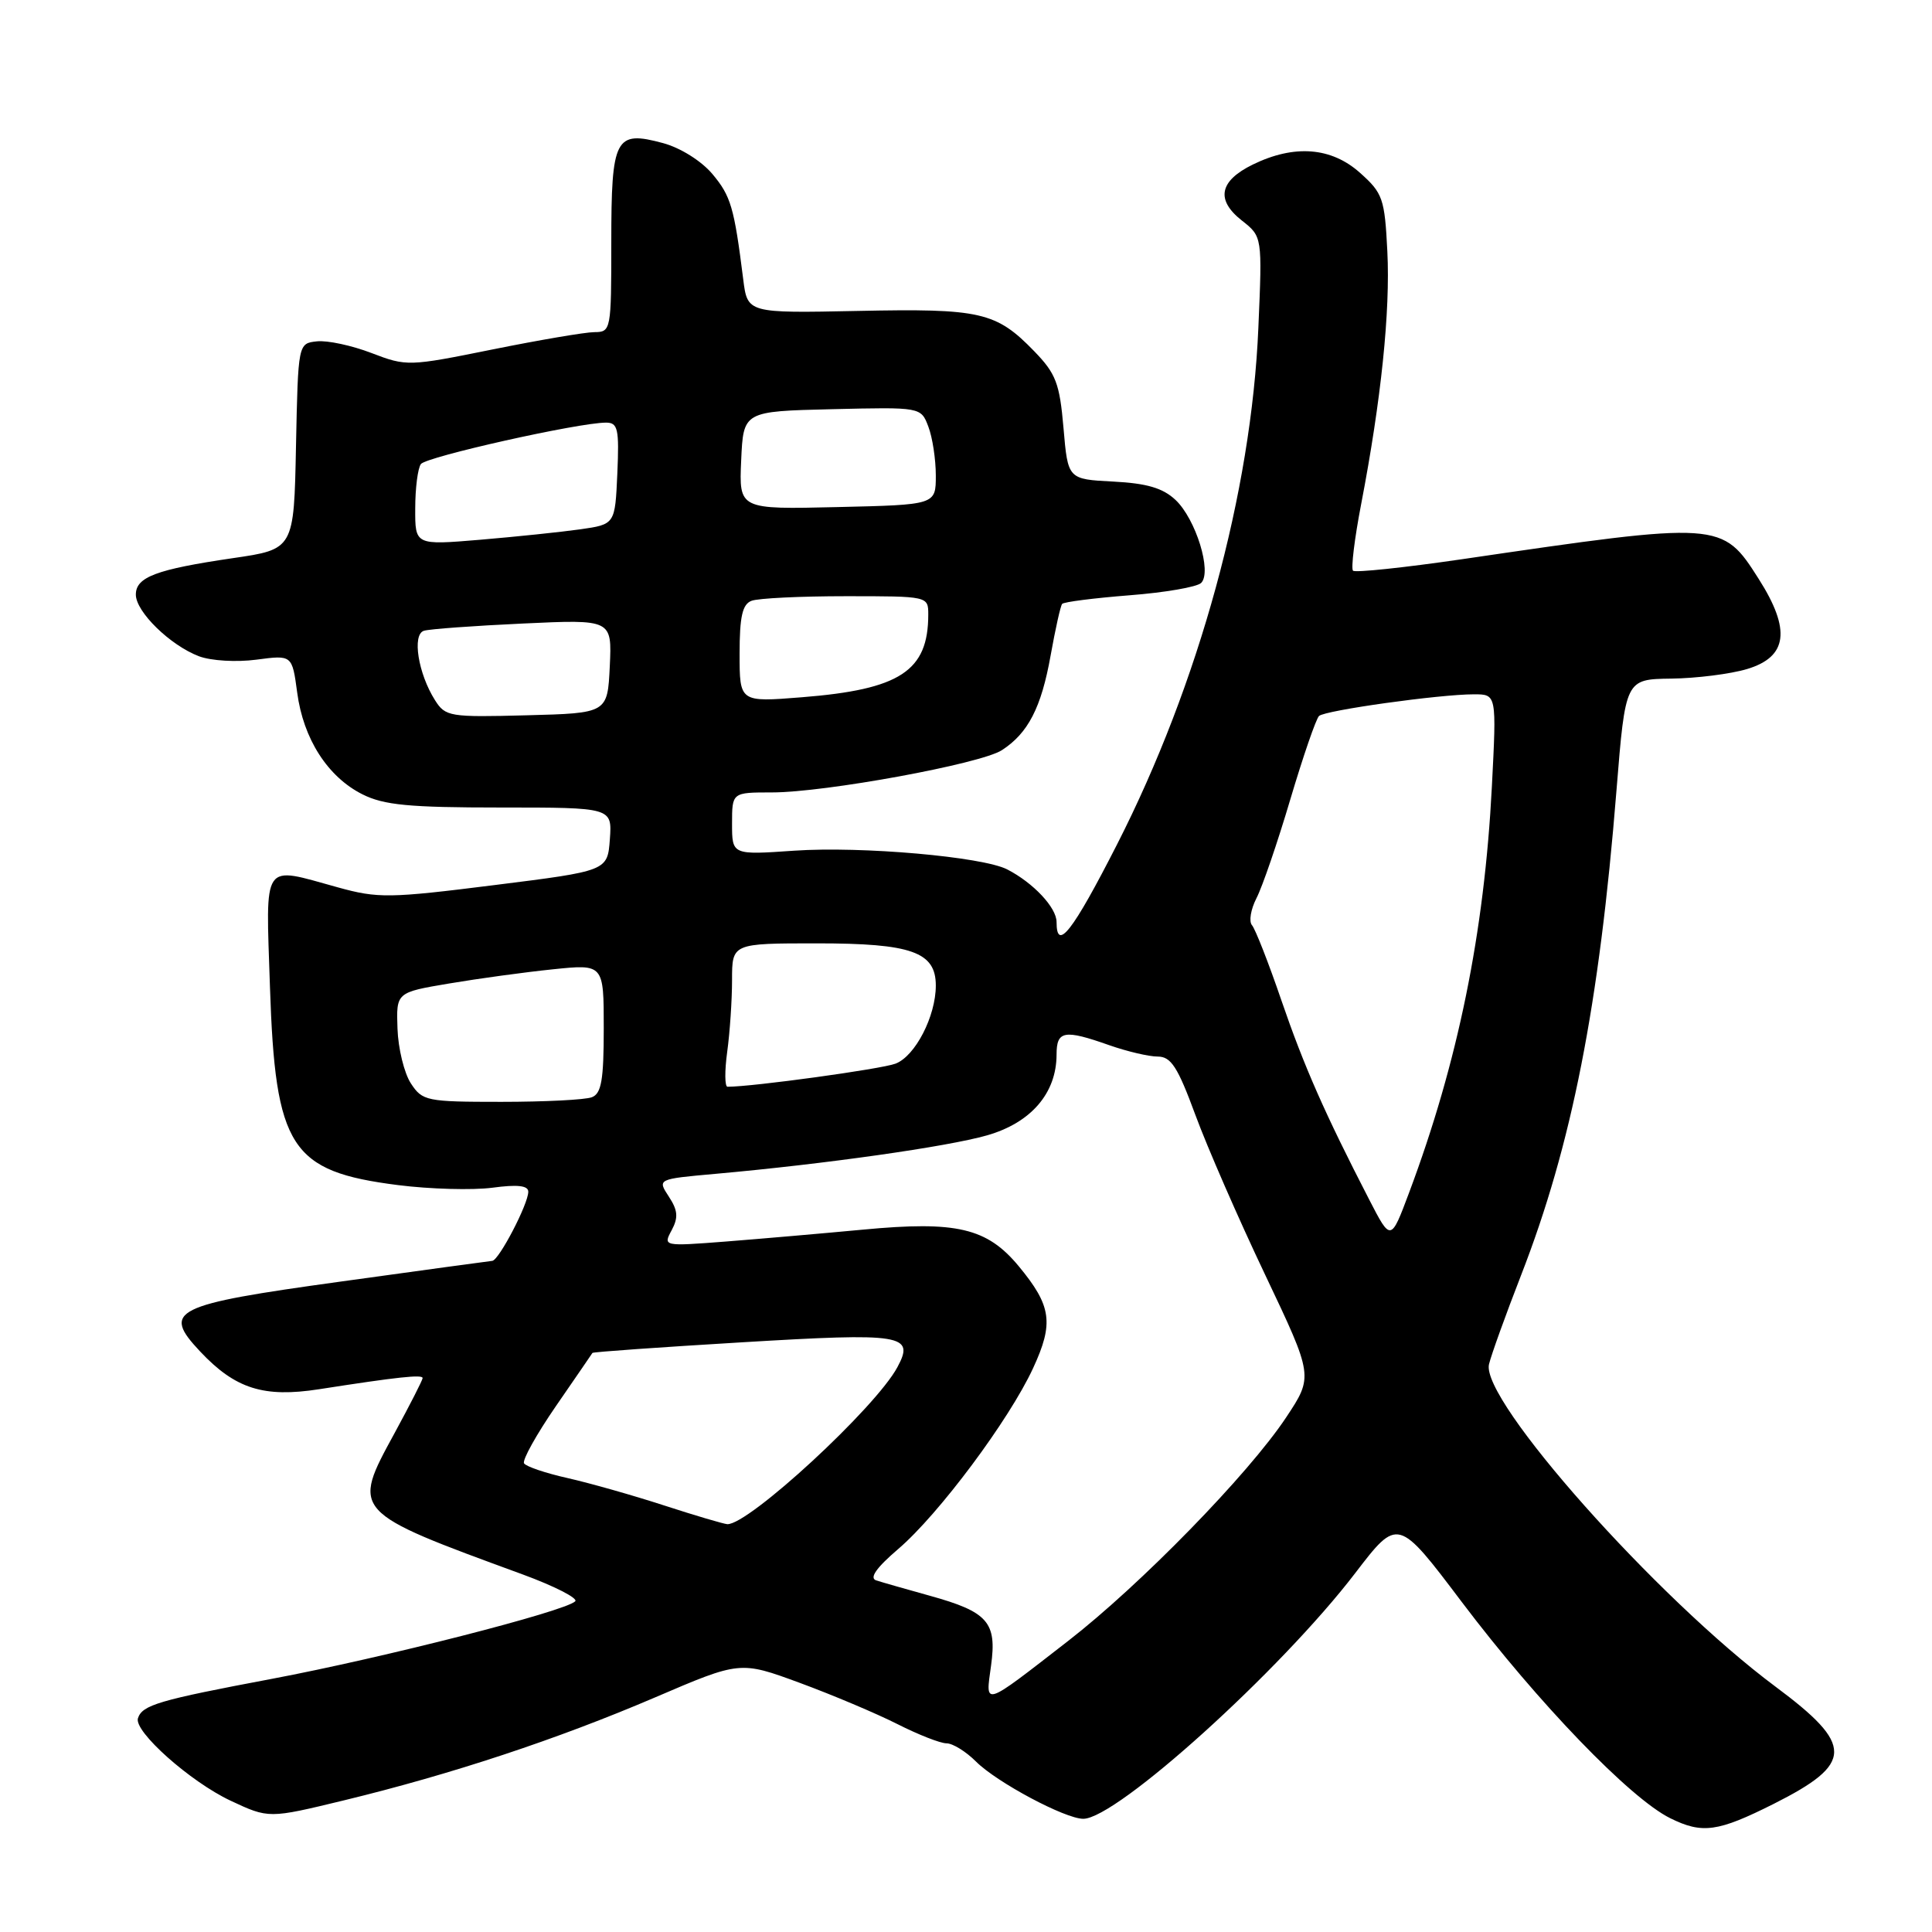 <?xml version="1.0" encoding="UTF-8" standalone="no"?>
<!DOCTYPE svg PUBLIC "-//W3C//DTD SVG 1.1//EN" "http://www.w3.org/Graphics/SVG/1.1/DTD/svg11.dtd" >
<svg xmlns="http://www.w3.org/2000/svg" xmlns:xlink="http://www.w3.org/1999/xlink" version="1.1" viewBox="0 0 256 256">
 <g >
 <path fill="currentColor"
d=" M 235.03 239.02 C 245.65 233.67 245.68 231.24 235.25 223.48 C 219.51 211.76 196.17 185.50 197.30 180.77 C 197.60 179.52 199.51 174.22 201.54 169.00 C 208.27 151.72 211.91 133.22 214.19 104.75 C 215.38 90.00 215.38 90.00 221.44 89.92 C 224.77 89.88 229.30 89.31 231.50 88.65 C 236.86 87.04 237.33 83.46 233.05 76.73 C 228.18 69.07 228.09 69.06 193.65 74.11 C 186.03 75.22 179.57 75.90 179.28 75.62 C 179.00 75.33 179.48 71.36 180.36 66.80 C 183.01 53.02 184.23 41.25 183.83 33.31 C 183.48 26.31 183.23 25.59 180.21 22.90 C 176.41 19.50 171.50 19.12 166.01 21.80 C 161.56 23.98 161.07 26.48 164.55 29.22 C 167.26 31.35 167.26 31.35 166.74 43.42 C 165.82 65.22 158.87 90.60 147.99 111.94 C 142.11 123.46 140.00 126.17 140.00 122.17 C 140.00 120.26 136.92 116.98 133.46 115.20 C 130.18 113.52 114.17 112.11 105.24 112.72 C 97.00 113.29 97.00 113.29 97.00 109.14 C 97.00 105.00 97.00 105.00 102.29 105.00 C 109.33 105.00 129.93 101.22 132.74 99.41 C 136.23 97.16 137.98 93.76 139.21 86.87 C 139.84 83.36 140.52 80.28 140.74 80.02 C 140.95 79.76 144.96 79.25 149.65 78.88 C 154.34 78.52 158.62 77.78 159.16 77.24 C 160.62 75.78 158.45 68.77 155.76 66.24 C 154.08 64.66 151.95 64.04 147.50 63.81 C 141.50 63.50 141.50 63.50 140.92 56.72 C 140.41 50.80 139.92 49.51 137.04 46.54 C 131.99 41.33 129.94 40.86 113.69 41.20 C 99.04 41.50 99.04 41.50 98.48 37.00 C 97.28 27.45 96.84 25.97 94.39 23.05 C 92.93 21.32 90.15 19.58 87.85 18.96 C 81.51 17.25 81.00 18.22 81.00 32.12 C 81.00 43.77 80.96 44.00 78.75 44.01 C 77.51 44.02 71.43 45.06 65.23 46.31 C 54.15 48.55 53.88 48.56 49.23 46.78 C 46.63 45.78 43.38 45.08 42.00 45.23 C 39.50 45.50 39.50 45.50 39.22 59.14 C 38.95 72.78 38.95 72.78 30.84 73.96 C 20.70 75.45 18.00 76.46 18.00 78.79 C 18.00 81.07 22.55 85.51 26.37 86.96 C 27.97 87.56 31.32 87.76 33.97 87.41 C 38.71 86.78 38.71 86.78 39.38 91.77 C 40.19 97.90 43.42 102.94 48.02 105.25 C 50.86 106.68 54.21 107.00 66.31 107.00 C 81.11 107.00 81.11 107.00 80.81 111.20 C 80.50 115.40 80.50 115.40 65.50 117.28 C 51.59 119.03 50.08 119.05 44.77 117.58 C 34.60 114.78 35.22 113.86 35.77 130.75 C 36.48 152.12 38.48 155.22 52.73 157.03 C 56.98 157.57 62.60 157.72 65.23 157.38 C 68.56 156.93 70.00 157.09 70.00 157.91 C 70.00 159.54 66.12 166.98 65.23 167.07 C 64.83 167.11 55.77 168.34 45.11 169.82 C 22.87 172.89 21.39 173.63 26.53 179.09 C 31.18 184.03 34.94 185.22 42.28 184.08 C 52.67 182.46 56.00 182.10 56.00 182.60 C 56.00 182.86 54.32 186.14 52.28 189.90 C 46.57 200.36 46.51 200.29 69.23 208.61 C 73.48 210.17 76.62 211.78 76.22 212.18 C 74.89 213.51 50.83 219.66 36.00 222.46 C 21.03 225.28 18.86 225.92 18.28 227.67 C 17.70 229.41 25.21 236.09 30.55 238.60 C 35.61 240.97 35.61 240.97 45.56 238.56 C 59.83 235.10 73.82 230.47 86.79 224.92 C 98.07 220.08 98.07 220.08 105.98 222.99 C 110.32 224.59 116.14 227.05 118.91 228.45 C 121.67 229.85 124.60 231.00 125.42 231.00 C 126.24 231.00 128.00 232.09 129.33 233.42 C 132.08 236.17 141.13 241.00 143.54 241.00 C 147.95 241.00 169.67 221.38 179.57 208.45 C 185.23 201.06 185.23 201.06 193.70 212.28 C 203.78 225.62 215.99 238.29 221.31 240.92 C 225.57 243.03 227.62 242.74 235.03 239.02 Z  M 131.32 220.70 C 132.11 214.95 130.91 213.58 123.19 211.44 C 120.06 210.57 116.87 209.66 116.10 209.41 C 115.16 209.10 116.11 207.74 119.02 205.25 C 124.38 200.67 133.71 188.16 136.88 181.31 C 139.66 175.31 139.34 173.04 134.98 167.77 C 130.78 162.71 126.76 161.76 114.38 162.93 C 108.95 163.44 100.75 164.15 96.17 164.51 C 87.89 165.15 87.85 165.14 89.00 163.01 C 89.90 161.32 89.82 160.38 88.62 158.55 C 87.10 156.23 87.10 156.23 94.80 155.54 C 109.33 154.24 125.50 151.95 130.79 150.44 C 136.62 148.77 139.99 144.85 140.00 139.75 C 140.00 136.56 141.00 136.38 147.00 138.50 C 149.34 139.32 152.22 140.00 153.40 140.00 C 155.17 140.00 156.05 141.37 158.40 147.75 C 159.97 152.01 164.13 161.55 167.65 168.94 C 174.03 182.37 174.03 182.37 170.41 187.83 C 165.42 195.34 151.13 209.99 141.50 217.46 C 130.12 226.29 130.57 226.14 131.32 220.70 Z  M 88.00 199.48 C 83.88 198.14 78.12 196.51 75.20 195.85 C 72.29 195.20 69.70 194.32 69.44 193.90 C 69.18 193.48 71.08 190.07 73.66 186.32 C 76.25 182.57 78.42 179.40 78.50 179.27 C 78.57 179.14 87.51 178.51 98.36 177.86 C 119.65 176.58 121.23 176.84 118.92 181.14 C 116.05 186.52 99.16 202.10 96.37 201.96 C 95.89 201.93 92.12 200.82 88.00 199.48 Z  M 181.45 159.00 C 175.54 147.54 172.80 141.32 169.79 132.55 C 168.09 127.57 166.33 123.10 165.90 122.60 C 165.46 122.11 165.73 120.49 166.49 119.01 C 167.26 117.53 169.28 111.64 170.97 105.93 C 172.67 100.22 174.38 95.24 174.78 94.87 C 175.59 94.12 190.74 92.00 195.31 92.00 C 198.31 92.00 198.31 92.00 197.68 104.25 C 196.68 123.61 193.19 140.74 186.71 158.04 C 184.29 164.50 184.29 164.50 181.45 159.00 Z  M 54.44 143.55 C 53.56 142.20 52.76 138.94 52.67 136.30 C 52.50 131.50 52.50 131.50 59.50 130.32 C 63.35 129.67 69.54 128.82 73.25 128.44 C 80.00 127.74 80.00 127.74 80.00 136.26 C 80.00 143.11 79.69 144.91 78.42 145.39 C 77.55 145.73 72.16 146.00 66.44 146.00 C 56.51 146.00 55.97 145.89 54.44 143.55 Z  M 96.36 139.36 C 96.71 136.81 97.00 132.53 97.00 129.86 C 97.00 125.00 97.00 125.00 108.28 125.00 C 120.79 125.00 124.00 126.14 124.00 130.59 C 124.00 134.66 121.27 139.95 118.66 140.94 C 116.76 141.66 99.76 144.00 96.40 144.00 C 96.03 144.00 96.01 141.91 96.36 139.36 Z  M 57.64 92.78 C 55.41 89.26 54.58 84.08 56.17 83.58 C 56.90 83.35 62.81 82.92 69.30 82.62 C 81.09 82.07 81.09 82.07 80.80 88.28 C 80.50 94.50 80.50 94.50 69.79 94.78 C 59.59 95.05 59.02 94.96 57.64 92.78 Z  M 98.00 86.63 C 98.00 81.70 98.37 80.07 99.58 79.61 C 100.45 79.27 106.08 79.00 112.08 79.00 C 122.98 79.00 123.00 79.00 123.00 81.43 C 123.00 88.92 119.26 91.36 106.25 92.39 C 98.00 93.05 98.00 93.05 98.00 86.63 Z  M 55.02 67.37 C 55.02 64.69 55.36 62.05 55.77 61.49 C 56.48 60.52 76.66 56.00 80.30 56.00 C 81.87 56.00 82.06 56.81 81.80 62.74 C 81.50 69.48 81.50 69.48 76.87 70.14 C 74.32 70.50 68.35 71.12 63.62 71.52 C 55.00 72.24 55.00 72.24 55.02 67.37 Z  M 98.21 61.00 C 98.50 54.50 98.50 54.50 110.26 54.22 C 122.03 53.94 122.03 53.94 123.01 56.53 C 123.56 57.96 124.00 60.88 124.00 63.01 C 124.00 66.89 124.00 66.89 110.96 67.19 C 97.92 67.50 97.92 67.50 98.21 61.00 Z "/>
</g>
</svg>
